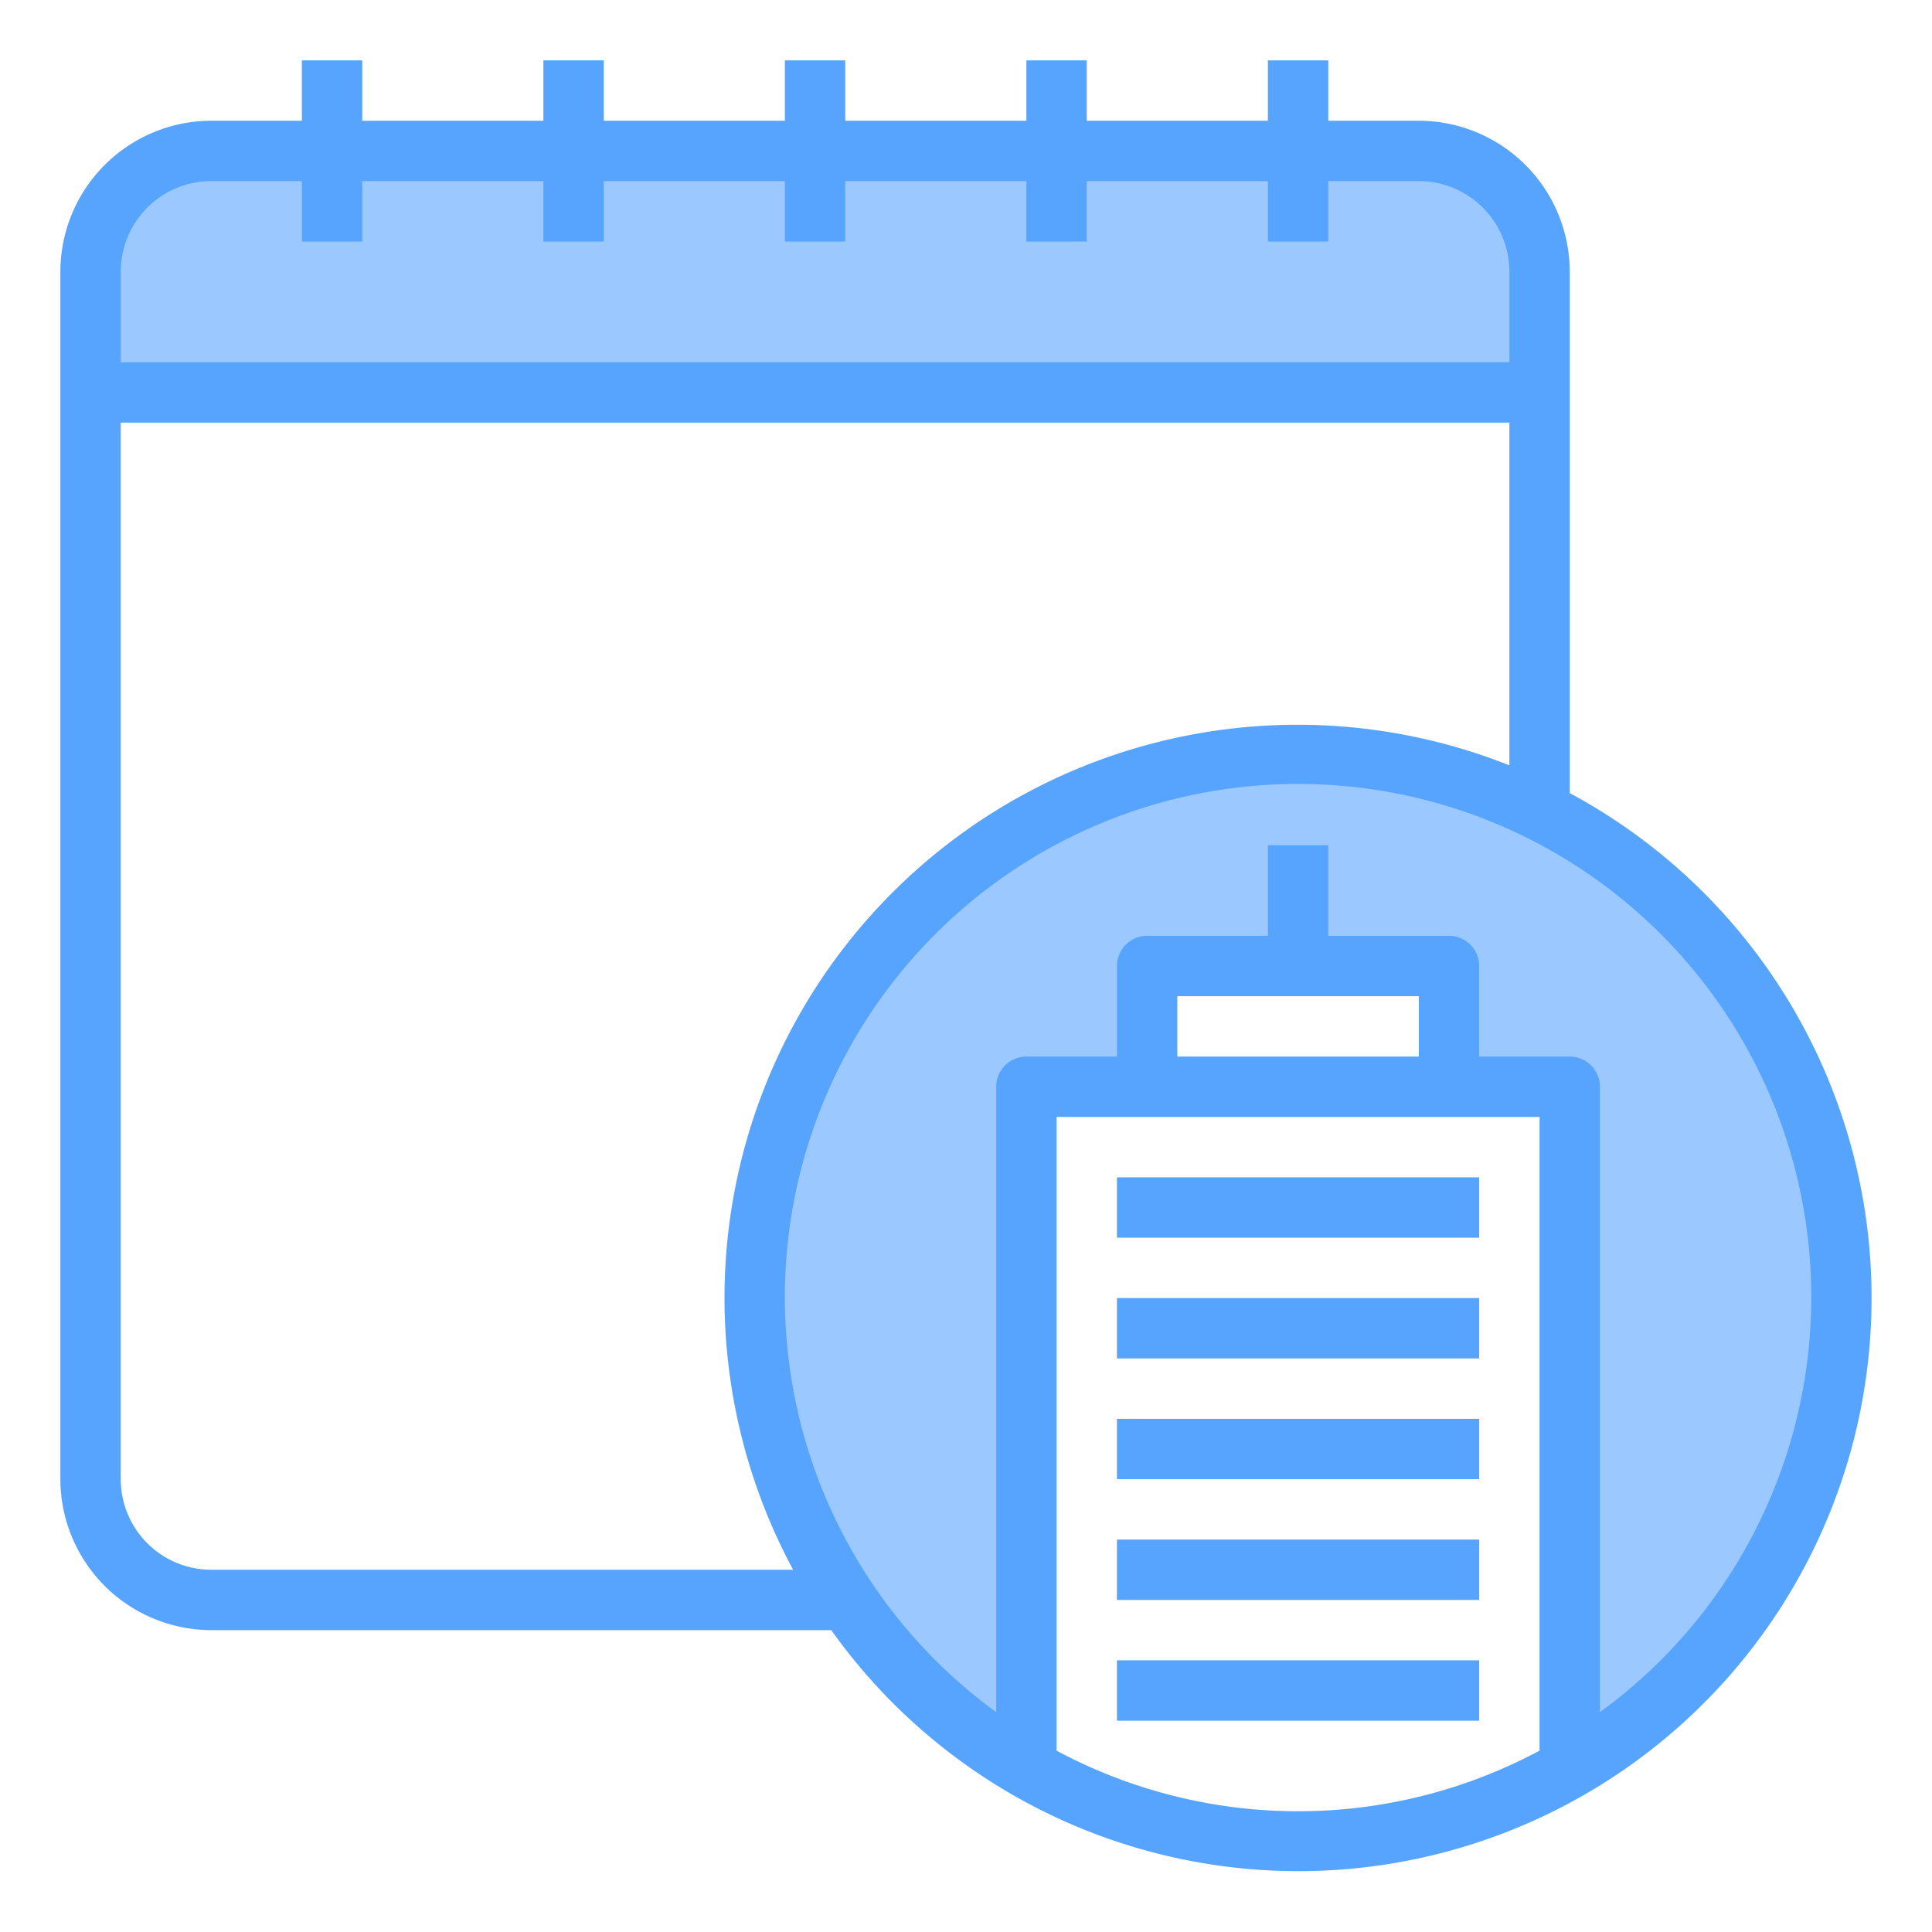 <?xml version="1.0" encoding="UTF-8" standalone="no"?> <svg xmlns="http://www.w3.org/2000/svg" viewBox="0 0 64 64"><g id="Booking-2" data-name="Booking"><path d="M51,26.88a17.994,17.994,0,0,0-17,31.7V36h4V32H48v4h4V58.58a17.989,17.989,0,0,0-1-31.7Z" style="fill:#9bc9ff"/><path d="M51,9a4,4,0,0,0-4-4H7A4,4,0,0,0,3,9v4H51Z" style="fill:#9bc9ff"/><path d="M52,26.273V9a5.006,5.006,0,0,0-5-5H44V2H42V4H36V2H34V4H28V2H26V4H20V2H18V4H12V2H10V4H7A5.006,5.006,0,0,0,2,9V49a5.006,5.006,0,0,0,5,5H27.537A18.987,18.987,0,1,0,52,26.273ZM7,6h3V8h2V6h6V8h2V6h6V8h2V6h6V8h2V6h6V8h2V6h3a3,3,0,0,1,3,3v3H4V9A3,3,0,0,1,7,6ZM7,52a3,3,0,0,1-3-3V14H50V25.353A18.984,18.984,0,0,0,26.273,52Zm28,5.992V37H51V57.992a16.94,16.94,0,0,1-16,0ZM47,33v2H39V33Zm6,23.717V36a1,1,0,0,0-1-1H49V32a1,1,0,0,0-1-1H44V28H42v3H38a1,1,0,0,0-1,1v3H34a1,1,0,0,0-1,1V56.717a17,17,0,1,1,20,0Z" style="fill:#57a4ff"/><rect x="37" y="39" width="12" height="2" style="fill:#57a4ff"/><rect x="37" y="43" width="12" height="2" style="fill:#57a4ff"/><rect x="37" y="47" width="12" height="2" style="fill:#57a4ff"/><rect x="37" y="51" width="12" height="2" style="fill:#57a4ff"/><rect x="37" y="55" width="12" height="2" style="fill:#57a4ff"/></g></svg>